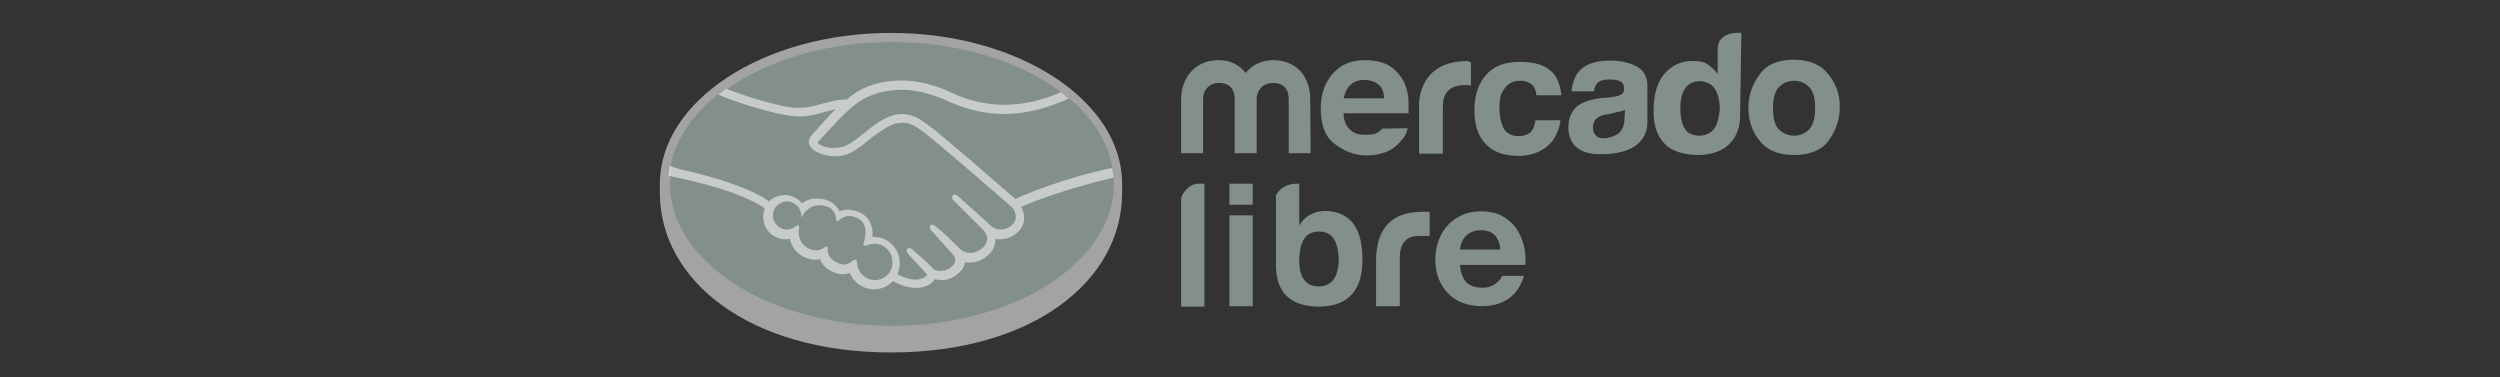 <svg width="305" height="46" viewBox="0 0 305 46" fill="none" xmlns="http://www.w3.org/2000/svg">
<rect x="0" y="0" width="305" height="46" fill="#333333" stroke="none"/>
<path d="M185.343 7.552C186.789 7.552 188.021 7.765 188.878 8.408C189.788 8.944 190.325 10.069 190.485 11.622H187.432C187.432 11.194 187.271 10.818 187.057 10.497C186.682 10.069 186.145 9.854 185.449 9.854C184.378 9.855 183.736 10.337 183.254 11.301C182.986 11.729 182.932 12.48 182.932 13.283C182.932 14.086 183.093 14.729 183.254 15.211C183.522 16.122 184.271 16.605 185.235 16.605C185.985 16.605 186.468 16.39 186.789 16.068C187.11 15.693 187.271 15.211 187.324 14.676H190.378C190.271 15.586 189.949 16.39 189.413 17.193C188.449 18.372 187.056 19.015 185.235 19.015C183.414 19.015 182.021 18.479 181.164 17.461C180.254 16.443 179.879 15.157 179.879 13.443C179.879 11.622 180.361 10.176 181.325 9.104C182.289 8.033 183.629 7.552 185.343 7.552ZM166.541 7.337C167.505 7.337 168.416 7.498 169.112 7.819C169.809 8.141 170.452 8.73 170.934 9.426C171.416 10.069 171.629 10.819 171.79 11.676C171.844 12.104 171.844 12.854 171.844 13.818H163.916C163.916 14.836 164.345 15.693 165.041 16.068C165.47 16.39 165.952 16.443 166.595 16.443C167.237 16.443 167.826 16.39 168.201 16.068C168.362 16.015 168.523 15.854 168.576 15.693L171.737 15.64C171.63 16.229 171.308 16.819 170.772 17.355C169.862 18.425 168.469 18.961 166.702 18.961C165.256 18.961 163.97 18.425 162.845 17.568C161.666 16.711 161.131 15.211 161.131 13.229C161.131 11.355 161.72 9.908 162.685 8.891C163.649 7.819 164.934 7.337 166.541 7.337ZM209.555 5.998C209.555 3.712 212.403 4.011 212.446 4.016L212.286 14.408C212.287 14.452 212.367 18.907 207.09 18.907C205.59 18.907 203.877 18.479 203.02 17.461C202.109 16.55 201.733 15.158 201.733 13.551C201.733 11.622 202.162 10.069 203.02 9.051C203.93 7.98 205.055 7.444 206.501 7.444C207.144 7.444 207.786 7.498 208.269 7.819C208.858 8.194 209.233 8.569 209.555 9.051V5.998ZM218.875 7.283C220.749 7.283 222.196 7.926 223.053 9.051C224.017 10.229 224.499 11.622 224.445 13.122C224.445 14.675 223.91 16.069 223.053 17.193C222.196 18.372 220.696 18.907 218.875 18.907C217 18.907 215.553 18.318 214.696 17.193C213.786 16.122 213.304 14.729 213.304 13.122C213.304 11.569 213.839 10.176 214.696 9.051C215.553 7.819 217.054 7.283 218.875 7.283ZM196.431 7.391C197.663 7.391 198.68 7.605 199.645 8.087C200.609 8.569 201.037 9.533 200.983 10.712V14.783C200.983 15.48 201.036 19.015 194.771 18.801C193.753 18.747 192.948 18.479 192.306 17.943C191.663 17.354 191.342 16.551 191.342 15.533C191.342 14.248 191.878 13.176 192.896 12.641C193.485 12.319 194.288 12.104 195.413 11.943L196.377 11.891C196.859 11.837 197.288 11.729 197.502 11.676C197.93 11.515 198.145 11.247 198.145 10.872C198.144 10.39 197.984 10.069 197.663 9.908C197.288 9.748 196.912 9.694 196.27 9.694C195.627 9.694 195.145 9.854 194.823 10.176C194.663 10.444 194.502 10.766 194.448 11.141H191.717C191.824 10.23 192.038 9.48 192.521 8.837C193.27 7.873 194.61 7.391 196.431 7.391ZM179.075 7.444C179.182 7.444 179.183 7.445 179.236 7.552H179.45V10.444C179.29 10.391 179.129 10.391 178.969 10.391H178.646C177.468 10.391 176.719 10.819 176.344 11.516C176.076 11.891 176.022 12.586 176.022 13.443V18.747H173.13V13.068C173.126 13.02 172.729 7.444 179.075 7.444ZM155.292 7.337C158.185 7.337 159.846 9.319 159.846 12.158L159.898 18.693H157.221V12.104C157.221 11.462 157.06 10.122 155.292 10.122C154.167 10.122 153.311 10.926 153.311 12.104V18.693H150.632V12.104C150.632 11.462 150.471 10.122 148.704 10.122C147.579 10.122 146.775 10.926 146.775 12.104V18.693H144.097V12.158C144.097 9.426 145.865 7.337 148.65 7.337C150.043 7.337 151.168 7.873 151.972 8.891C152.775 7.927 153.899 7.337 155.292 7.337ZM198.252 13.391C198.091 13.444 197.876 13.551 197.716 13.604C197.448 13.605 197.234 13.711 196.913 13.765L196.27 13.926C195.681 13.979 195.199 14.14 194.984 14.301C194.556 14.569 194.342 14.998 194.342 15.533C194.342 16.015 194.449 16.283 194.717 16.551C194.985 16.818 195.306 16.872 195.681 16.872C196.27 16.872 196.859 16.657 197.395 16.336C197.877 15.961 198.198 15.319 198.198 14.354L198.252 13.391ZM207.358 9.908C206.502 9.908 205.912 10.23 205.537 10.872C205.162 11.461 205.001 12.212 205.001 13.176C205.001 14.247 205.162 15.051 205.537 15.693C205.859 16.229 206.501 16.551 207.305 16.551C208.108 16.551 208.751 16.229 209.126 15.693C209.554 15.158 209.662 14.354 209.822 13.391C209.822 11.998 209.447 10.926 208.805 10.391C208.376 10.069 207.894 9.908 207.358 9.908ZM218.875 9.854C218.072 9.854 217.428 10.176 216.946 10.712C216.518 11.248 216.304 12.051 216.304 13.176C216.304 14.247 216.464 15.158 216.946 15.693C217.428 16.229 218.072 16.551 218.875 16.551C219.678 16.551 220.321 16.229 220.803 15.693C221.285 15.051 221.445 14.194 221.445 13.176C221.445 12.158 221.285 11.248 220.803 10.712C220.321 10.176 219.678 9.855 218.875 9.854ZM166.434 9.748C165.684 9.748 165.095 10.016 164.72 10.391C164.291 10.819 164.077 11.354 163.916 11.997H168.845C168.845 11.247 168.63 10.658 168.148 10.283C167.666 9.908 167.076 9.748 166.434 9.748Z" fill="#838F8C"/>
<path d="M146.936 37.408H144.097V24.231C144.097 23.803 145.007 22.41 146.186 22.41H146.936V37.408ZM158.506 22.41V27.499C159.256 26.321 160.327 25.73 161.72 25.73C164.719 25.838 166.22 27.766 166.22 31.677C166.22 35.426 164.505 37.355 160.97 37.408C157.435 37.408 155.667 35.694 155.667 32.319V23.803C156.042 23.16 156.792 22.41 158.185 22.41H158.506ZM152.828 37.355H149.989V26.267H152.828V37.355ZM174.415 28.784H173.076C171.469 28.784 170.772 29.802 170.772 31.463V37.355H167.88V31.516C167.987 27.873 169.755 25.838 173.558 25.838H174.415V28.784ZM180.735 25.784C181.646 25.784 182.504 25.945 183.2 26.32C183.896 26.695 184.486 27.177 184.914 27.767C185.342 28.356 185.664 29.052 185.878 29.855C186.092 30.605 186.146 31.462 186.093 32.319H178.111C178.218 33.337 178.486 34.033 178.914 34.462C179.396 34.89 180.039 35.105 180.896 35.105C181.486 35.105 182.022 34.944 182.45 34.623C182.878 34.302 183.146 33.98 183.253 33.659H185.932C185.503 34.998 184.86 35.909 183.949 36.498C183.039 37.087 182.021 37.355 180.735 37.355C179.879 37.354 179.075 37.194 178.379 36.927C177.683 36.659 177.093 36.23 176.611 35.748C176.129 35.212 175.754 34.623 175.486 33.927C175.219 33.23 175.111 32.426 175.111 31.569C175.111 30.766 175.272 29.963 175.54 29.267C175.808 28.57 176.183 27.927 176.665 27.445C177.147 26.91 177.736 26.534 178.433 26.213C179.129 25.892 179.879 25.784 180.735 25.784ZM160.916 28.248C159.363 28.248 158.613 29.32 158.506 31.516C158.452 33.765 159.256 34.944 160.863 34.944C162.47 34.944 163.327 33.819 163.327 31.516C163.22 29.32 162.469 28.248 160.916 28.248ZM180.683 28.088C180.201 28.088 179.772 28.195 179.45 28.355C179.129 28.516 178.861 28.731 178.7 28.945C178.486 29.213 178.379 29.428 178.271 29.695C178.165 29.963 178.165 30.23 178.111 30.444H183.039C182.985 29.641 182.718 29.052 182.343 28.677C181.968 28.302 181.432 28.088 180.683 28.088ZM152.828 24.98H149.989V22.41H152.828V24.98Z" fill="#838F8C"/>
<path d="M108.7 4.016C124.281 4.016 136.9 12.31 136.9 22.441V23.508C136.9 34.29 125.94 42.999 108.7 42.999C91.519 42.999 80.5 34.29 80.5 23.508V22.441C80.5 12.31 93.119 4.016 108.7 4.016Z" fill="white" fill-opacity="0.549"/>
<path d="M135.895 22.438C135.895 31.982 123.75 39.747 108.82 39.747C93.89 39.747 81.745 31.982 81.745 22.438C81.745 12.895 93.89 5.13 108.82 5.13C123.75 5.13 135.895 12.895 135.895 22.438Z" fill="#838F8C"/>
<path d="M99.814 16.991C99.814 16.991 99.518 17.287 99.695 17.524C100.11 18.057 101.414 18.354 102.776 18.057C103.546 17.88 104.613 17.05 105.561 16.28C106.627 15.451 107.693 14.562 108.76 14.266C109.886 13.91 110.596 14.088 111.07 14.207C111.604 14.384 112.196 14.74 113.203 15.451C115.04 16.813 122.505 23.33 123.808 24.456C124.815 23.982 129.436 22.027 135.716 20.605C135.183 17.287 133.169 14.207 130.088 11.718C125.822 13.495 120.549 14.444 115.395 11.955C115.395 11.955 112.611 10.652 109.826 10.711C105.738 10.829 104.02 12.548 102.125 14.444L99.814 16.991Z" fill="#838F8C"/>
<path d="M123.512 25.167C123.452 25.108 114.744 17.524 112.789 16.043C111.663 15.214 111.011 14.977 110.359 14.858C110.004 14.799 109.53 14.858 109.175 14.977C108.286 15.214 107.042 16.043 105.975 16.872C104.85 17.761 103.843 18.591 102.895 18.768C101.651 19.065 100.169 18.709 99.518 18.235C99.222 18.057 99.044 17.82 98.925 17.583C98.688 16.991 99.162 16.517 99.222 16.458L101.591 13.851L102.421 13.021C101.651 13.14 100.94 13.318 100.229 13.495C99.34 13.732 98.511 13.969 97.681 13.969C97.326 13.969 95.43 13.673 95.075 13.555C92.882 12.962 90.987 12.37 88.143 11.066C84.766 13.614 82.455 16.754 81.804 20.25C82.278 20.368 83.107 20.605 83.403 20.664C91.105 22.382 93.475 24.16 93.949 24.515C94.423 23.982 95.074 23.686 95.845 23.686C96.674 23.686 97.444 24.101 97.918 24.752C98.333 24.397 98.985 24.101 99.755 24.101C100.11 24.101 100.466 24.16 100.88 24.278C101.769 24.574 102.184 25.167 102.421 25.7C102.717 25.582 103.072 25.463 103.487 25.463C103.902 25.463 104.317 25.582 104.791 25.759C106.212 26.352 106.449 27.774 106.331 28.84H106.627C108.345 28.84 109.708 30.203 109.708 31.921C109.708 32.454 109.589 32.928 109.352 33.343C109.826 33.58 110.952 34.172 112.018 34.054C112.848 33.935 113.144 33.698 113.262 33.52C113.322 33.402 113.44 33.283 113.322 33.165L111.13 30.736C111.13 30.736 110.774 30.381 110.893 30.262C111.011 30.143 111.248 30.321 111.426 30.44C112.552 31.388 113.855 32.75 113.855 32.75C113.855 32.75 113.973 32.928 114.447 33.047C114.862 33.106 115.632 33.047 116.165 32.632C116.284 32.513 116.462 32.395 116.521 32.276C117.054 31.565 116.462 30.854 116.462 30.854L113.914 28.011C113.914 28.011 113.559 27.655 113.677 27.537C113.796 27.418 114.033 27.596 114.21 27.714C115.04 28.366 116.165 29.551 117.232 30.617C117.469 30.795 118.417 31.388 119.661 30.558C120.431 30.025 120.609 29.433 120.55 28.959C120.49 28.366 120.016 27.892 120.016 27.892L116.58 24.397C116.58 24.397 116.225 24.1 116.343 23.923C116.462 23.804 116.699 23.982 116.876 24.101C118.002 25.048 120.964 27.774 120.964 27.774C121.023 27.774 122.031 28.544 123.334 27.714C123.808 27.418 124.104 27.003 124.104 26.47C124.163 25.7 123.512 25.167 123.512 25.167Z" fill="#838F8C"/>
<path d="M106.746 29.61C106.212 29.61 105.62 29.906 105.561 29.906C105.502 29.906 105.561 29.669 105.62 29.55C105.679 29.432 106.39 27.299 104.672 26.529C103.369 25.937 102.539 26.588 102.302 26.884C102.243 26.944 102.184 26.944 102.184 26.884C102.184 26.529 102.006 25.463 100.821 25.107C99.162 24.574 98.155 25.759 97.859 26.174C97.74 25.226 96.97 24.515 95.963 24.515C94.897 24.515 94.067 25.344 94.067 26.41C94.067 27.477 94.897 28.306 95.963 28.306C96.496 28.306 96.911 28.129 97.267 27.773V27.832C97.207 28.306 97.03 30.024 98.807 30.676C99.518 30.972 100.11 30.735 100.644 30.38C100.821 30.262 100.821 30.321 100.821 30.439C100.762 30.854 100.821 31.802 102.184 32.335C103.191 32.75 103.783 32.335 104.139 31.98C104.317 31.802 104.376 31.861 104.376 32.098C104.435 33.342 105.502 34.349 106.746 34.349C108.049 34.349 109.115 33.283 109.115 31.98C109.115 30.676 108.049 29.61 106.746 29.61Z" fill="#838F8C"/>
<path d="M123.875 24.276C121.207 21.966 115.043 16.575 113.324 15.331C112.376 14.62 111.724 14.206 111.131 14.087C110.894 14.028 110.538 13.91 110.064 13.91C109.649 13.91 109.175 13.969 108.701 14.147C107.634 14.502 106.567 15.331 105.5 16.161L105.441 16.22C104.492 16.99 103.485 17.76 102.714 17.938C102.359 17.997 102.062 18.056 101.706 18.056C100.877 18.056 100.106 17.819 99.81 17.464C99.751 17.405 99.81 17.286 99.928 17.168L102.299 14.62C104.137 12.784 105.856 11.066 109.886 10.948H110.064C112.553 10.948 115.043 12.073 115.339 12.192C117.71 13.317 120.081 13.91 122.511 13.91C125.06 13.91 127.668 13.258 130.395 12.014C130.098 11.777 129.743 11.481 129.446 11.244C127.016 12.31 124.764 12.784 122.511 12.784C120.259 12.784 118.007 12.251 115.813 11.185C115.695 11.126 112.968 9.822 110.064 9.822H109.827C106.448 9.882 104.552 11.066 103.307 12.133C102.062 12.133 100.995 12.488 100.047 12.725C99.217 12.962 98.447 13.14 97.735 13.14H96.846C96.016 13.14 91.867 12.133 88.607 10.829C88.252 11.066 87.955 11.303 87.6 11.54C91.037 12.962 95.246 14.028 96.55 14.147C96.905 14.147 97.32 14.206 97.735 14.206C98.624 14.206 99.454 13.969 100.343 13.732C100.877 13.614 101.41 13.436 101.944 13.317L101.469 13.791L99.099 16.398C98.921 16.575 98.506 17.108 98.743 17.701C98.861 17.938 99.099 18.175 99.395 18.412C99.988 18.767 100.995 19.063 101.944 19.063C102.299 19.063 102.655 19.004 102.951 18.945C103.959 18.708 105.026 17.878 106.093 16.99C106.982 16.279 108.226 15.39 109.175 15.094C109.471 15.035 109.768 14.976 110.064 14.976H110.301C110.953 15.035 111.546 15.272 112.672 16.101C114.628 17.582 123.341 25.165 123.4 25.224C123.4 25.224 123.934 25.698 123.934 26.527C123.934 26.942 123.637 27.356 123.223 27.653C122.867 27.89 122.452 28.008 122.096 28.008C121.504 28.008 121.089 27.712 121.089 27.712C121.089 27.712 118.066 24.987 116.999 24.039C116.821 23.861 116.643 23.743 116.465 23.743C116.347 23.743 116.288 23.802 116.228 23.861C116.051 24.098 116.228 24.395 116.465 24.572L119.963 28.067C119.963 28.067 120.377 28.482 120.437 29.015C120.437 29.607 120.2 30.081 119.607 30.437C119.192 30.733 118.777 30.851 118.362 30.851C117.829 30.851 117.473 30.614 117.355 30.555L116.821 30.081C115.932 29.193 114.984 28.245 114.272 27.712C114.095 27.593 113.917 27.416 113.739 27.416C113.68 27.416 113.561 27.416 113.502 27.534C113.443 27.593 113.383 27.771 113.561 28.067C113.62 28.186 113.739 28.245 113.739 28.245L116.288 31.088C116.288 31.088 116.821 31.74 116.347 32.273L116.228 32.392L115.991 32.628C115.576 32.984 114.984 33.043 114.747 33.043H114.391C114.154 32.984 113.976 32.925 113.857 32.806C113.739 32.629 112.435 31.384 111.368 30.496C111.249 30.378 111.072 30.259 110.894 30.259C110.835 30.259 110.716 30.318 110.657 30.378C110.479 30.614 110.775 30.97 110.894 31.088L113.087 33.458C113.087 33.458 113.087 33.517 113.028 33.636C112.968 33.754 112.672 33.991 111.901 34.109H111.605C110.775 34.109 109.945 33.695 109.471 33.458C109.649 33.043 109.768 32.569 109.768 32.095C109.768 30.318 108.345 28.897 106.567 28.897H106.448C106.508 28.067 106.389 26.527 104.789 25.875C104.315 25.698 103.9 25.579 103.425 25.579C103.07 25.579 102.773 25.639 102.418 25.757C102.062 25.105 101.529 24.631 100.817 24.395C100.402 24.276 100.047 24.217 99.632 24.217C98.98 24.217 98.387 24.395 97.854 24.809C97.596 24.492 97.271 24.237 96.901 24.063C96.532 23.889 96.128 23.8 95.72 23.802C95.009 23.802 94.297 24.098 93.823 24.572C93.171 24.039 90.504 22.381 83.332 20.722C82.976 20.663 82.206 20.426 81.732 20.248C81.672 20.603 81.613 21.018 81.554 21.433C81.554 21.433 82.858 21.729 83.154 21.788C90.445 23.387 92.875 25.105 93.29 25.402C93.171 25.757 93.112 26.112 93.112 26.468C93.112 28.008 94.357 29.193 95.838 29.193C96.016 29.193 96.194 29.193 96.372 29.134C96.609 30.259 97.32 31.088 98.447 31.503C98.802 31.622 99.099 31.681 99.395 31.681C99.573 31.681 99.81 31.681 100.047 31.621C100.225 32.155 100.699 32.806 101.766 33.221C102.121 33.398 102.477 33.458 102.833 33.458C103.129 33.458 103.425 33.399 103.663 33.28C104.137 34.465 105.322 35.294 106.626 35.294C107.515 35.294 108.345 34.939 108.938 34.287C109.471 34.583 110.538 35.116 111.664 35.116H112.079C113.205 34.998 113.68 34.524 113.917 34.228C113.976 34.169 113.976 34.109 114.035 34.05C114.272 34.109 114.569 34.169 114.924 34.169C115.517 34.169 116.11 33.991 116.703 33.517C117.295 33.102 117.71 32.51 117.71 31.977C117.888 32.036 118.125 32.036 118.303 32.036C118.896 32.036 119.548 31.858 120.14 31.444C121.267 30.733 121.444 29.726 121.444 29.134C121.622 29.193 121.859 29.193 122.037 29.193C122.63 29.193 123.223 29.015 123.756 28.66C124.467 28.186 124.882 27.534 124.941 26.764C125.001 26.231 124.823 25.698 124.586 25.224C126.483 24.395 130.75 22.854 135.848 21.67C135.848 21.255 135.788 20.9 135.67 20.485C129.565 21.788 125.001 23.743 123.875 24.276ZM106.745 34.169C105.559 34.169 104.611 33.221 104.552 32.036C104.552 31.918 104.552 31.681 104.315 31.681C104.196 31.681 104.137 31.74 104.018 31.799C103.781 32.036 103.425 32.273 102.951 32.273C102.714 32.273 102.477 32.214 102.24 32.095C100.995 31.562 100.936 30.733 100.995 30.378C100.995 30.259 100.995 30.2 100.936 30.14L100.877 30.081H100.817C100.758 30.081 100.699 30.081 100.58 30.2C100.225 30.437 99.869 30.555 99.513 30.555C99.336 30.555 99.099 30.496 98.921 30.437C97.261 29.785 97.38 28.245 97.498 27.771C97.498 27.653 97.498 27.593 97.439 27.534L97.32 27.416L97.202 27.534C96.846 27.83 96.431 28.008 96.016 28.008C95.068 28.008 94.297 27.238 94.297 26.29C94.297 25.342 95.068 24.572 96.016 24.572C96.846 24.572 97.617 25.224 97.735 26.053L97.794 26.527L98.032 26.112C98.032 26.053 98.743 24.987 100.047 25.046C100.284 25.046 100.521 25.105 100.817 25.165C101.825 25.461 102.003 26.409 102.003 26.764C102.003 27.001 102.181 27.001 102.181 27.001C102.24 27.001 102.358 26.942 102.358 26.883C102.536 26.705 102.951 26.349 103.603 26.349C103.9 26.349 104.196 26.409 104.552 26.586C106.152 27.297 105.441 29.311 105.441 29.37C105.322 29.726 105.263 29.844 105.441 29.963H105.559C105.618 29.963 105.737 29.963 105.856 29.904C106.093 29.844 106.389 29.726 106.685 29.726C107.871 29.726 108.878 30.733 108.878 31.918C108.938 33.221 107.93 34.169 106.745 34.169Z" fill="white" fill-opacity="0.549"/>
</svg>
